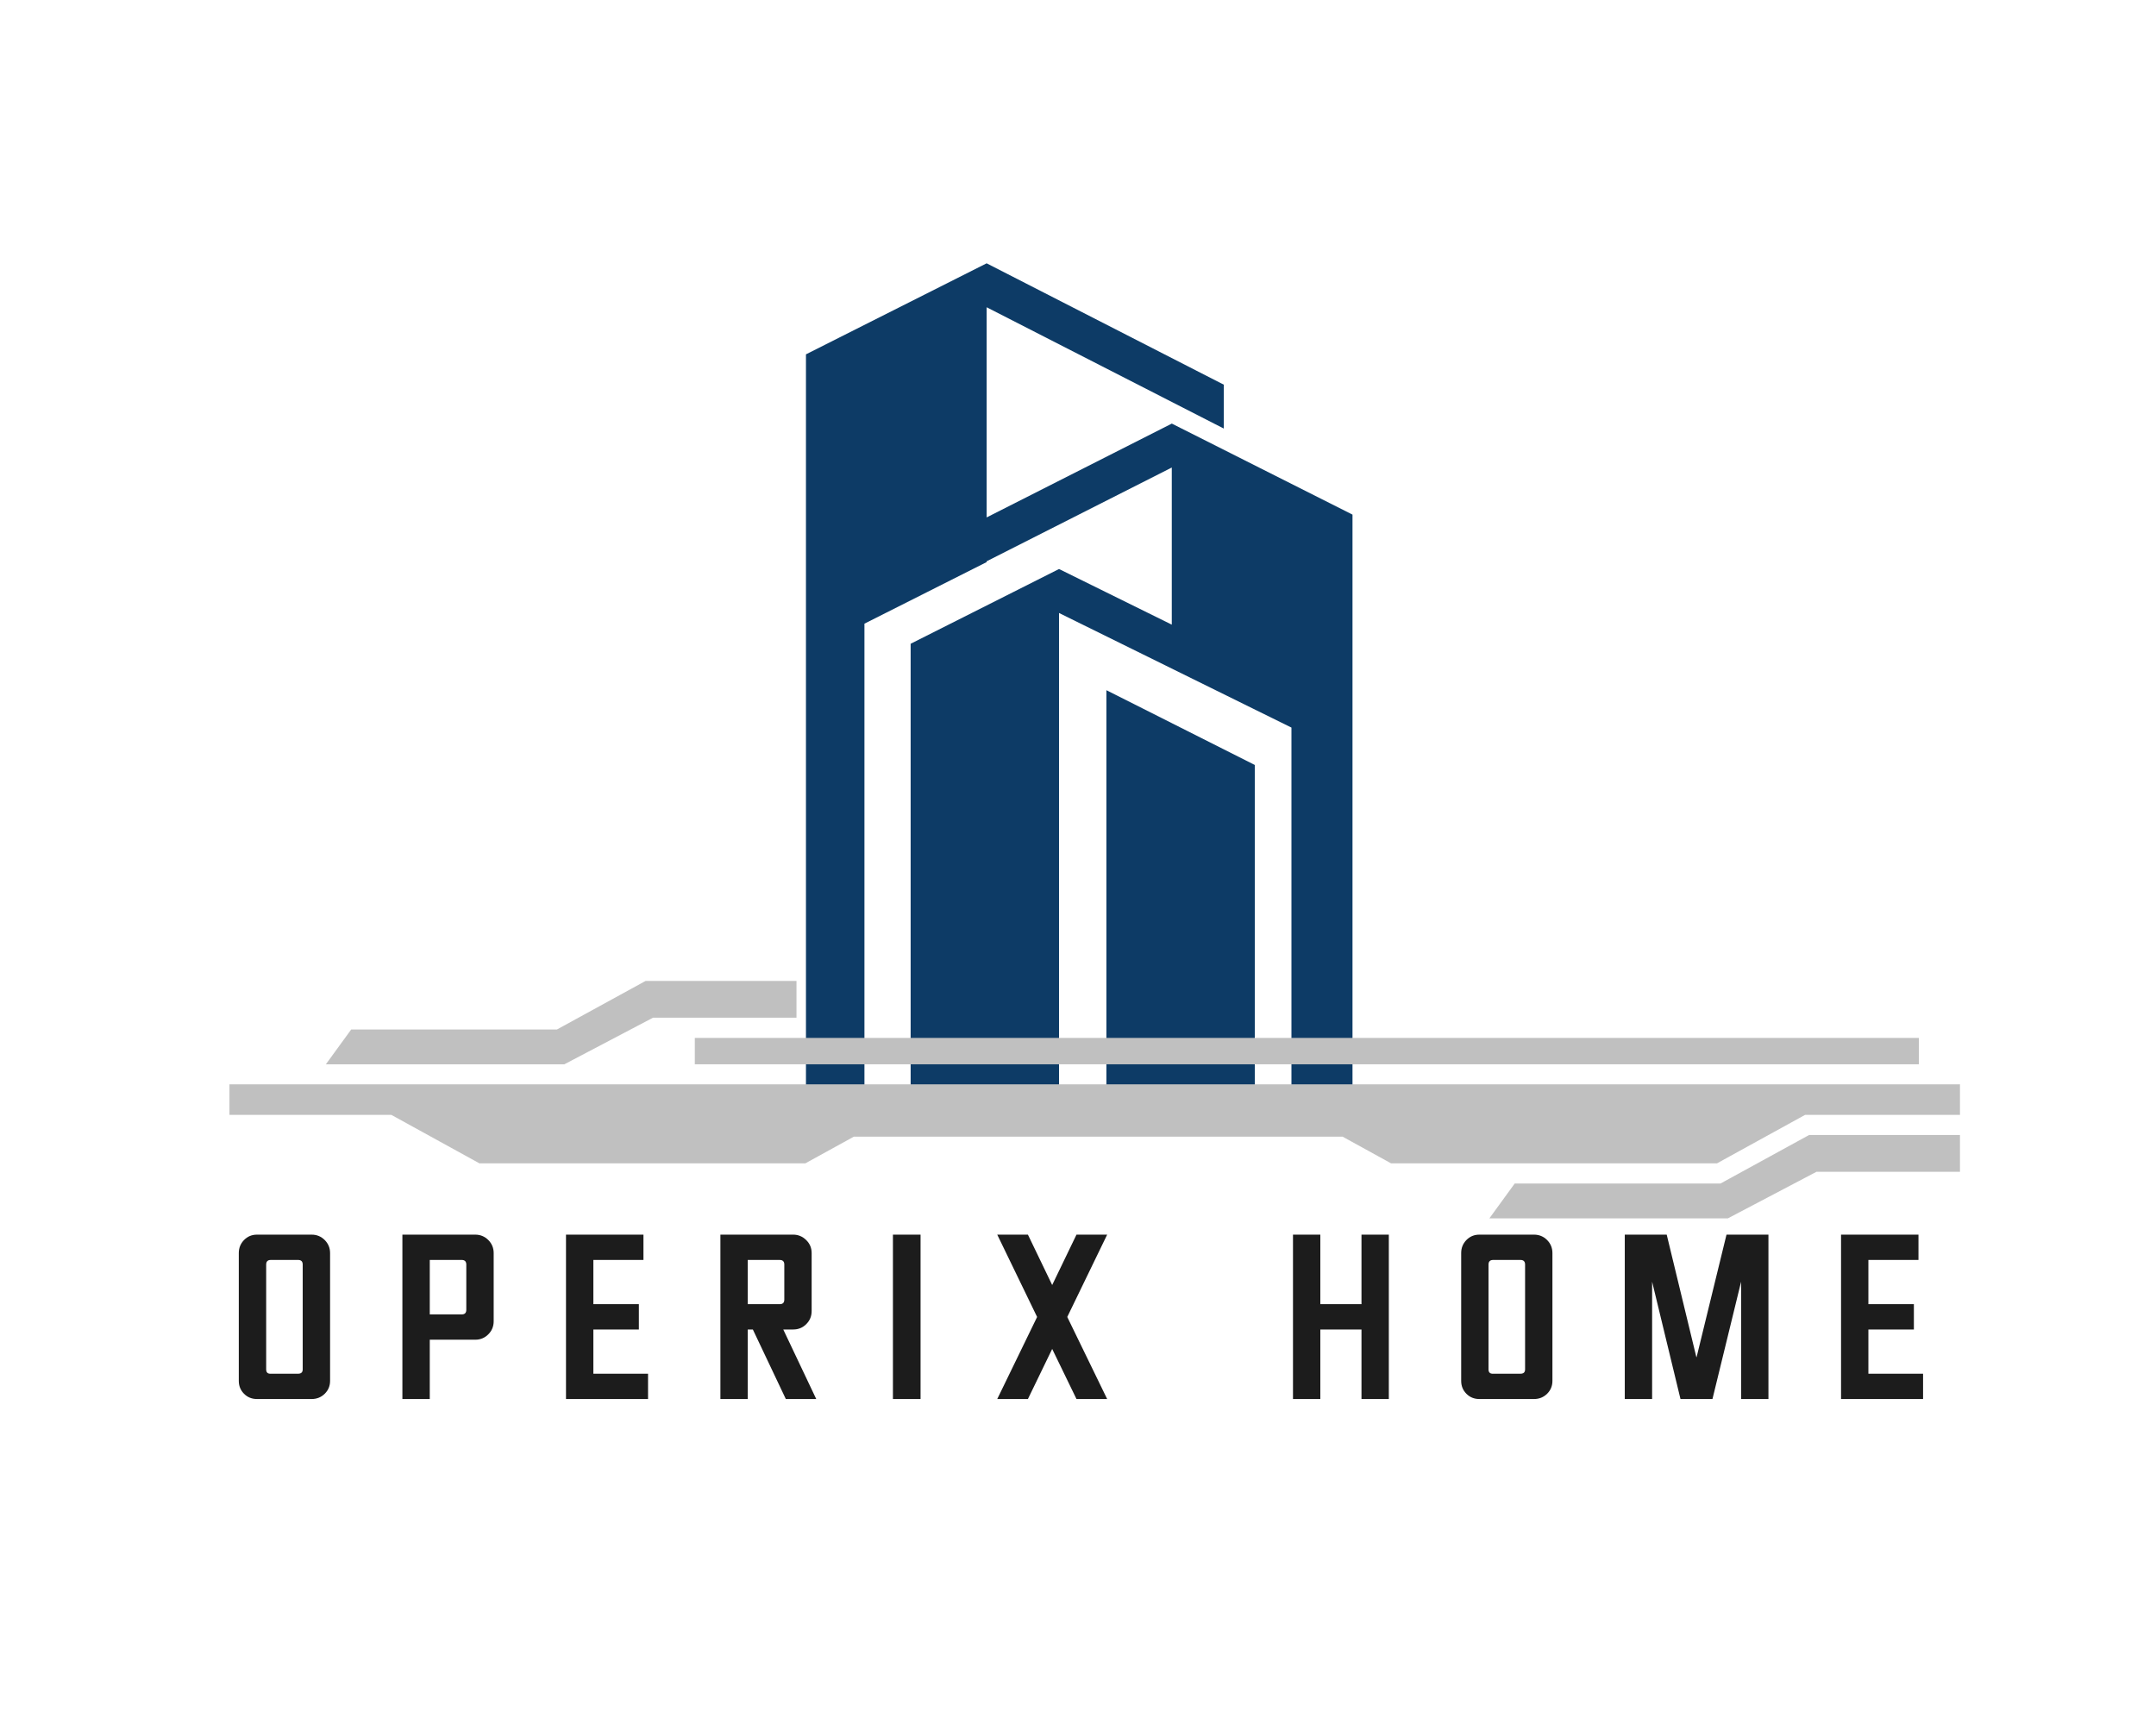<?xml version="1.0" encoding="UTF-8" standalone="no" ?>
<!DOCTYPE svg PUBLIC "-//W3C//DTD SVG 1.1//EN" "http://www.w3.org/Graphics/SVG/1.1/DTD/svg11.dtd">
<svg xmlns="http://www.w3.org/2000/svg" xmlns:xlink="http://www.w3.org/1999/xlink" version="1.1" width="1280" height="1024" viewBox="0 0 1280 1024" xml:space="preserve">
<desc>Created with Fabric.js 5.3.0</desc>
<defs>
</defs>
<g transform="matrix(1 0 0 1 640 512)" id="background-logo"  >
<rect style="stroke: none; stroke-width: 0; stroke-dasharray: none; stroke-linecap: butt; stroke-dashoffset: 0; stroke-linejoin: miter; stroke-miterlimit: 4; fill: rgb(255,255,255); fill-opacity: 0; fill-rule: nonzero; opacity: 1;"  paint-order="stroke"  x="-640" y="-512" rx="0" ry="0" width="1280" height="1024" />
</g>
<g transform="matrix(1.921 0 0 1.921 641.743 781.703)" id="text-logo"  >
<g style=""  paint-order="stroke"   >
		<g transform="matrix(1 0 0 1 0 0)" id="text-logo-path-0"  >
<path style="stroke: rgb(255,255,255); stroke-width: 0; stroke-dasharray: none; stroke-linecap: butt; stroke-dashoffset: 0; stroke-linejoin: miter; stroke-miterlimit: 4; fill: rgb(28,28,28); fill-rule: nonzero; opacity: 1;"  paint-order="stroke"  transform=" translate(-263.105, 25.4)" d="M 21.17 -42.98 C 22.12 -42.98 22.59 -42.5 22.59 -41.55 L 22.59 -9.16 C 22.59 -8.27 22.12 -7.82 21.17 -7.82 L 12.72 -7.82 C 11.77 -7.77 11.3 -8.22 11.3 -9.16 L 11.3 -41.55 C 11.3 -42.5 11.77 -42.98 12.72 -42.98 Z M 8.45 -50.8 C 6.87 -50.8 5.54 -50.24 4.46 -49.14 C 3.38 -48.03 2.84 -46.69 2.84 -45.11 L 2.84 -5.61 C 2.84 -4.03 3.38 -2.7 4.46 -1.62 C 5.54 -0.54 6.87 0 8.45 0 L 25.36 0 C 26.94 0 28.28 -0.54 29.39 -1.62 C 30.49 -2.7 31.05 -4.03 31.05 -5.61 L 31.05 -45.11 C 31.05 -46.69 30.49 -48.03 29.39 -49.14 C 28.28 -50.24 26.94 -50.8 25.36 -50.8 Z M 71.73 -42.98 C 72.68 -42.98 73.15 -42.5 73.15 -41.55 L 73.15 -27.57 C 73.15 -26.62 72.68 -26.15 71.73 -26.15 L 61.86 -26.15 L 61.86 -42.98 Z M 53.4 -50.8 L 53.4 0 L 61.86 0 L 61.86 -18.33 L 75.92 -18.33 C 77.5 -18.33 78.84 -18.88 79.95 -19.99 C 81.05 -21.09 81.61 -22.44 81.61 -24.02 L 81.61 -45.11 C 81.61 -46.69 81.05 -48.03 79.95 -49.14 C 78.84 -50.24 77.5 -50.8 75.92 -50.8 Z M 103.96 -50.8 L 103.96 0 L 129.32 0 L 129.32 -7.82 L 112.42 -7.82 L 112.42 -21.49 L 126.48 -21.49 L 126.48 -29.31 L 112.42 -29.31 L 112.42 -42.98 L 127.9 -42.98 L 127.9 -50.8 Z M 170.01 -42.98 C 170.96 -42.98 171.43 -42.5 171.43 -41.55 L 171.43 -30.73 C 171.43 -29.78 170.96 -29.31 170.01 -29.31 L 160.13 -29.31 L 160.13 -42.98 Z M 151.68 -50.8 L 151.68 0 L 160.13 0 L 160.13 -21.49 L 161.71 -21.49 L 171.9 0 L 181.3 0 L 171.11 -21.49 L 174.19 -21.49 C 175.77 -21.49 177.12 -22.04 178.22 -23.15 C 179.33 -24.25 179.88 -25.6 179.88 -27.18 L 179.88 -45.11 C 179.88 -46.69 179.32 -48.03 178.18 -49.14 C 177.05 -50.24 175.72 -50.8 174.2 -50.8 Z M 205 -50.8 L 205 0 L 213.54 0 L 213.54 -50.8 Z M 237.24 -50.8 L 249.56 -25.36 L 237.24 0 L 246.72 0 L 254.22 -15.48 L 261.73 0 L 271.21 0 L 258.88 -25.36 L 271.21 -50.8 L 261.73 -50.8 L 254.22 -35.23 L 246.72 -50.8 Z M 328.64 -50.8 L 328.64 0 L 337.09 0 L 337.09 -21.49 L 349.81 -21.49 L 349.81 0 L 358.26 0 L 358.26 -50.8 L 349.81 -50.8 L 349.81 -29.31 L 337.09 -29.31 L 337.09 -50.8 Z M 398.95 -42.98 C 399.9 -42.98 400.37 -42.5 400.37 -41.55 L 400.37 -9.16 C 400.37 -8.27 399.9 -7.82 398.95 -7.82 L 390.5 -7.82 C 389.55 -7.77 389.07 -8.22 389.07 -9.16 L 389.07 -41.55 C 389.07 -42.5 389.55 -42.98 390.5 -42.98 Z M 386.23 -50.8 C 384.65 -50.8 383.32 -50.24 382.24 -49.14 C 381.16 -48.03 380.62 -46.69 380.62 -45.11 L 380.62 -5.61 C 380.62 -4.03 381.16 -2.7 382.24 -1.62 C 383.32 -0.54 384.65 0 386.23 0 L 403.14 0 C 404.72 0 406.06 -0.54 407.17 -1.62 C 408.27 -2.7 408.82 -4.03 408.82 -5.61 L 408.82 -45.11 C 408.82 -46.69 408.27 -48.03 407.17 -49.14 C 406.06 -50.24 404.72 -50.8 403.14 -50.8 Z M 431.18 -50.8 L 431.18 0 L 439.63 0 L 439.63 -36.26 L 448.4 0 L 458.28 0 L 467.13 -36.26 L 467.13 0 L 475.58 0 L 475.58 -50.8 L 462.62 -50.8 L 453.38 -12.96 L 453.3 -12.96 L 444.14 -50.8 Z M 498.02 -50.8 L 498.02 0 L 523.37 0 L 523.37 -7.82 L 506.47 -7.82 L 506.47 -21.49 L 520.53 -21.49 L 520.53 -29.31 L 506.47 -29.31 L 506.47 -42.98 L 521.95 -42.98 L 521.95 -50.8 Z" stroke-linecap="round" />
</g>
</g>
</g>
<g transform="matrix(2.008 0 0 2.008 640.73 407.311)" id="shape-dddc35d5-5c58-4a11-b447-e21edc122361"  >
<g style=""  paint-order="stroke"   >
		<g transform="matrix(1 0 0 1 0 0)" id="Path-1"  >
<path style="stroke: none; stroke-width: 1; stroke-dasharray: none; stroke-linecap: butt; stroke-dashoffset: 0; stroke-linejoin: miter; stroke-miterlimit: 4; fill: rgb(13,59,102); fill-rule: nonzero; opacity: 1;"  paint-order="stroke"  transform=" translate(-80.795, -125)" d="M 161.58 250 L 143.54 250 L 143.54 137.25 L 99.67 115.62 L 74.82 103.37 L 74.82 250 L 61.16 250 L 53.42 250 L 30.95 250 L 30.95 112.47 L 61.15 97.26 L 74.82 90.37 L 108.16 106.82 L 108.16 60.37 L 53.42 88.09 L 53.42 88.33 L 17.29 106.53 L 17.29 250 L 0 250 L 0 26.91 L 53.42 0 L 123.54 35.88 L 123.54 48.85 L 53.42 12.99 L 53.42 75.12 L 108.17 47.38 L 161.59 74.29 L 161.59 250 z M 132.7 250 L 132.7 148.3 L 99.68 131.66 L 88.83 126.2 L 88.83 250 L 99.68 250 L 108.17 250 L 132.7 250 z" stroke-linecap="round" />
</g>
</g>
</g>
<g transform="matrix(5.137 0 0 5.137 649.926 652.777)" id="shape-e81f1299-5766-47e5-8ba4-d2a13583430a"  >
<g style=""  paint-order="stroke"   >
		<g transform="matrix(1 0 0 1 0 2.796)" id="line-1"  >
<polygon style="stroke: none; stroke-width: 1; stroke-dasharray: none; stroke-linecap: butt; stroke-dashoffset: 0; stroke-linejoin: miter; stroke-miterlimit: 4; fill: rgb(192,192,192); fill-rule: nonzero; opacity: 1;"  paint-order="stroke"  points="-100,-4.565 -100,-1.036 -81.29,-1.036 -71.111,4.565 -33.445,4.565 -27.846,1.484 -11.05,1.484 11.855,1.484 28.652,1.484 34.251,4.565 71.916,4.565 82.096,-1.036 100,-1.036 100,-4.565 " />
</g>
		<g transform="matrix(1 0 0 1 72.805 8.902)" id="line-1"  >
<polygon style="stroke: none; stroke-width: 1; stroke-dasharray: none; stroke-linecap: butt; stroke-dashoffset: 0; stroke-linejoin: miter; stroke-miterlimit: 4; fill: rgb(192,192,192); fill-rule: nonzero; opacity: 1;"  paint-order="stroke"  points="-0.488,0.793 -24.268,0.793 -27.195,4.817 0.366,4.817 10.61,-0.566 27.195,-0.566 27.195,-4.817 9.756,-4.817 " />
</g>
		<g transform="matrix(1 0 0 1 -61.662 -8.902)" id="line-1"  >
<polygon style="stroke: none; stroke-width: 1; stroke-dasharray: none; stroke-linecap: butt; stroke-dashoffset: 0; stroke-linejoin: miter; stroke-miterlimit: 4; fill: rgb(192,192,192); fill-rule: nonzero; opacity: 1;"  paint-order="stroke"  points="10.61,-0.566 27.195,-0.566 27.195,-4.817 9.756,-4.817 -0.488,0.793 -24.268,0.793 -27.195,4.817 0.366,4.817 " />
</g>
		<g transform="matrix(1 0 0 1 24.512 -5.61)" id="line-1"  >
<rect style="stroke: none; stroke-width: 0; stroke-dasharray: none; stroke-linecap: butt; stroke-dashoffset: 0; stroke-linejoin: miter; stroke-miterlimit: 4; fill: rgb(192,192,192); fill-rule: nonzero; opacity: 1;"  paint-order="stroke"  x="-70.731" y="-1.524" rx="0" ry="0" width="141.463" height="3.049" />
</g>
</g>
</g>
</svg>